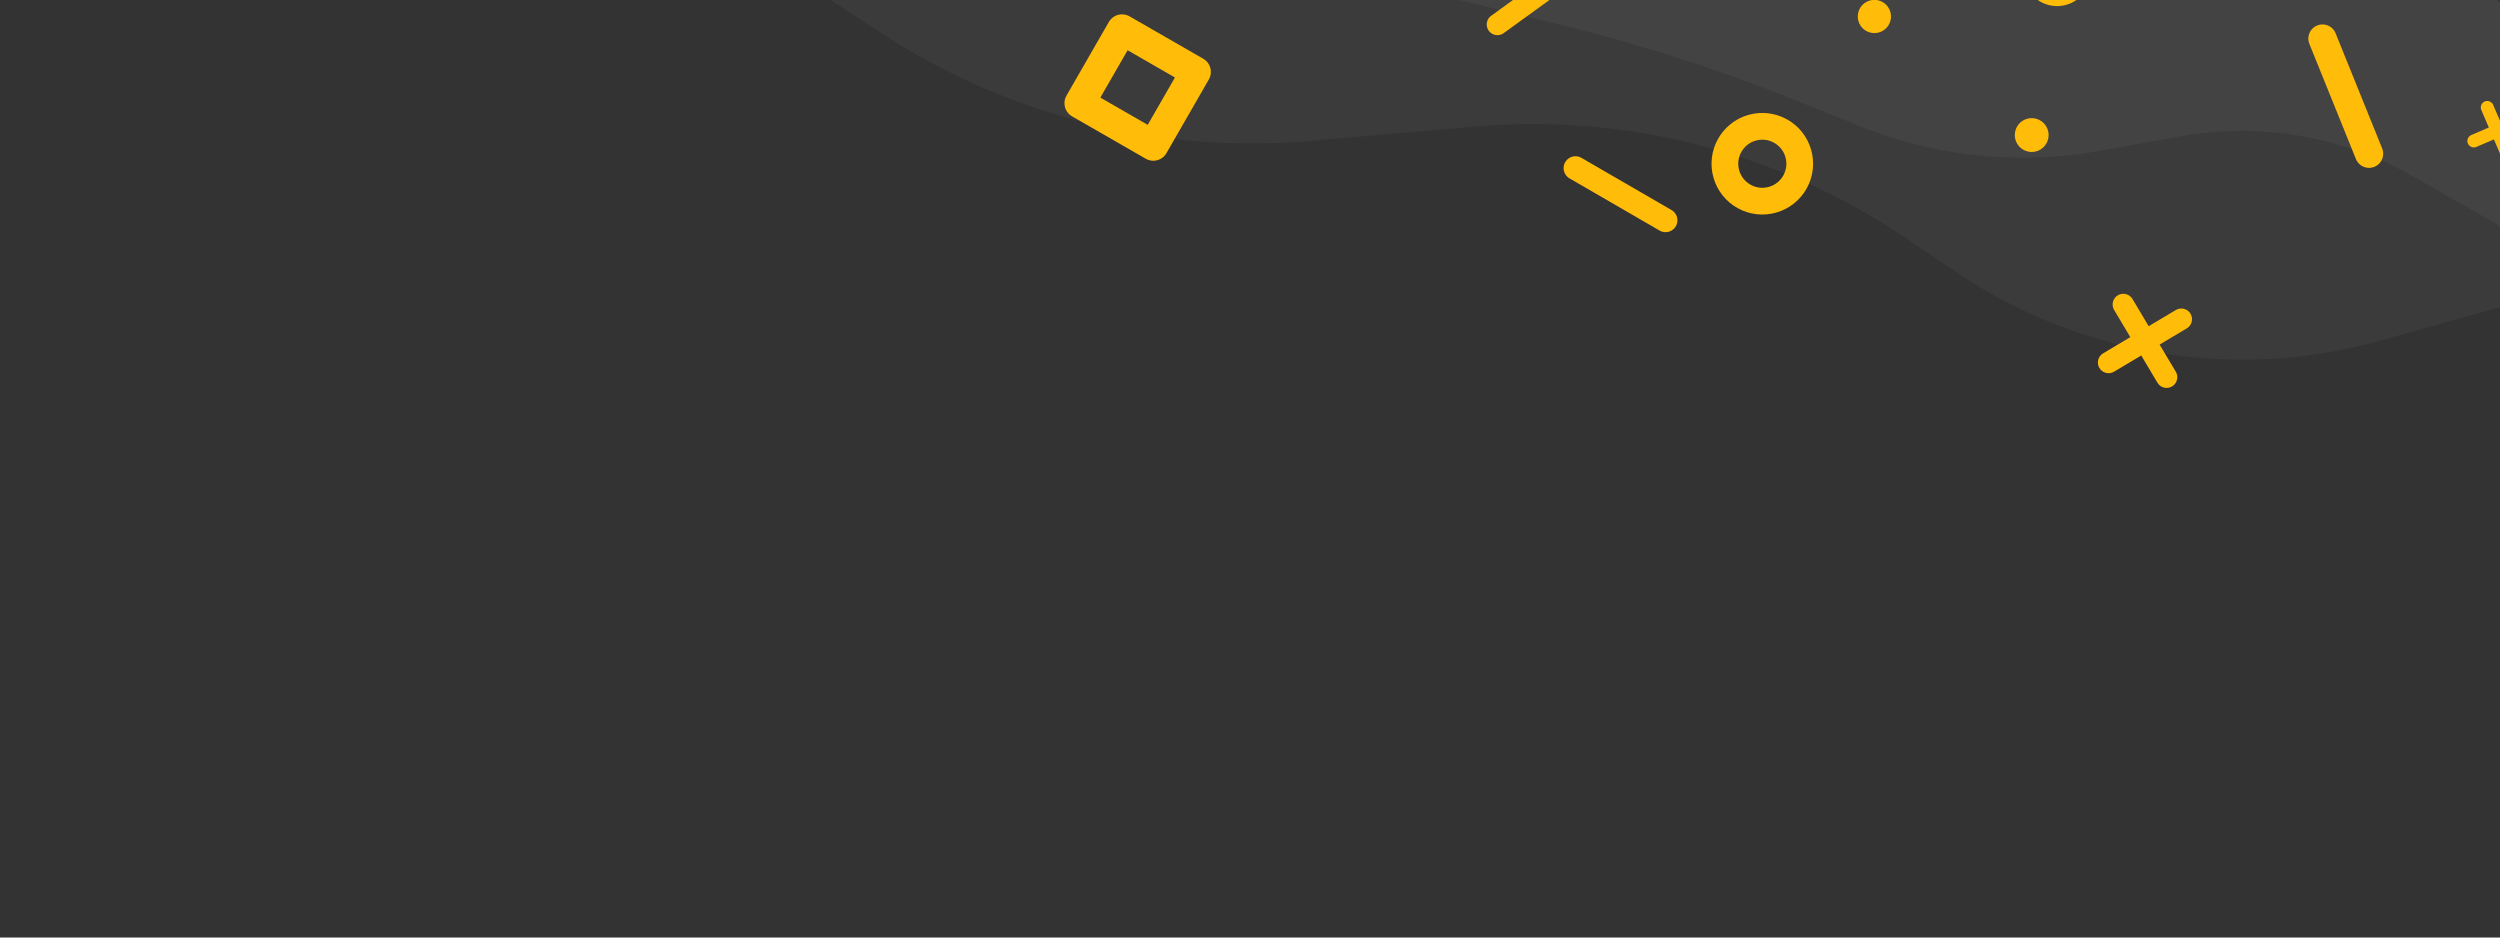<?xml version="1.0" encoding="UTF-8" standalone="no"?>
<svg
   xmlns:dc="http://purl.org/dc/elements/1.1/"
   xmlns:cc="http://creativecommons.org/ns#"
   xmlns:rdf="http://www.w3.org/1999/02/22-rdf-syntax-ns#"
   xmlns:svg="http://www.w3.org/2000/svg"
   xmlns="http://www.w3.org/2000/svg"
   xmlns:xlink="http://www.w3.org/1999/xlink"
   width="800"
   height="300"
   viewBox="0 0 211.667 79.375"
   version="1.1"
   id="svg8">
  <rect x="0" y="0" width="211.667" height="79.375" fill="#333333" stroke="none"/>
  <defs
     id="defs2">
    <linearGradient
       id="linearGradient1208">
      <stop
         style="stop-color:#ffbc08;stop-opacity:1"
         offset="0"
         id="stop1204" />
      <stop
         style="stop-color:#ffbc08;stop-opacity:0.2"
         offset="1"
         id="stop1206" />
    </linearGradient>
    <linearGradient
       gradientTransform="translate(0,-206.375)"
       xlink:href="#linearGradient1208"
       id="linearGradient1210"
       x1="268.846"
       y1="150.625"
       x2="162.021"
       y2="256.834"
       gradientUnits="userSpaceOnUse" />
  </defs>
  <path
     id="path7807"
     d="m 211.667,26.005 -10.181,2.847 a 43.244,43.244 9.199 0 1 -35.838,-5.804 l -4.264,-2.878 a 56.482,56.482 14.52 0 0 -36.502,-9.454 l -13.845,1.206 A 57.578,57.578 14.176 0 1 74.402,2.668 L 70.345,0 H 211.292 a 0.374,0.374 45 0 1 0.374,0.374 z"
     style="opacity:1;fill:#ffffff;fill-opacity:0.04;stroke:none;stroke-width:1.978;stroke-linecap:round;stroke-linejoin:round;stroke-dashoffset:52;stroke-opacity:1;paint-order:markers stroke fill" />
  <path
     style="opacity:1;fill:#ffffff;fill-opacity:0.04;stroke:none;stroke-width:1.978;stroke-linecap:round;stroke-linejoin:round;stroke-dashoffset:52;stroke-opacity:1;paint-order:markers stroke fill"
     d="m 211.667,19.135 -7.367,-4.2 a 29.325,29.325 9.743 0 0 -19.72,-3.386 l -6.77,1.219 a 36.957,36.957 5.861 0 1 -20.347,-2.089 L 152.183,8.553 A 147.66,147.66 17.849 0 0 132.199,2.118 L 123.558,0 h 87.734 a 0.374,0.374 45 0 1 0.374,0.374 z"
     id="path7825" />
  <rect
     y="0"
     x="0"
     height="79.375"
     width="211.667"
     id="rect4209"
     style="fill:#ffbc08;fill-opacity:0;stroke:none;stroke-width:1.978;stroke-linecap:round;stroke-linejoin:round;stroke-miterlimit:4;stroke-dasharray:none;stroke-dashoffset:52;stroke-opacity:1;paint-order:markers stroke fill" />
  <circle
     r="2.768"
     cy="-38.054"
     cx="66.288"
     id="path1076-2"
     style="opacity:1;fill:none;fill-opacity:1;stroke:#ffbc08;stroke-width:1.978;stroke-linecap:round;stroke-linejoin:round;stroke-miterlimit:4;stroke-dasharray:none;stroke-dashoffset:52;stroke-opacity:1;paint-order:markers stroke fill" />
  <circle
     style="opacity:1;fill:#ffbc08;fill-opacity:1;stroke-width:1.977;stroke-linecap:round;stroke-linejoin:round;stroke-dashoffset:52;paint-order:markers stroke fill;stroke:#ffbc08;stroke-opacity:1"
     id="path1072-4-5"
     cx="82.799"
     cy="-47.842"
     r="1.186" />
  <path
     id="path2341-5"
     d="m 68.176,-73.723 6.879,5.292"
     style="opacity:1;fill:none;fill-opacity:1;stroke:#ffbc08;stroke-width:1.978;stroke-linecap:round;stroke-linejoin:round;stroke-miterlimit:4;stroke-dasharray:none;stroke-dashoffset:52;stroke-opacity:1;paint-order:markers stroke fill" />
  <rect
     style="opacity:1;fill:none;fill-opacity:1;stroke:#ffbc08;stroke-width:1.978;stroke-linecap:round;stroke-linejoin:round;stroke-miterlimit:4;stroke-dasharray:none;stroke-dashoffset:52;stroke-opacity:1;paint-order:markers stroke fill"
     id="rect2366"
     width="5.537"
     height="5.537"
     x="74.348"
     y="-40.822" />
  <path
     id="path2370"
     style="opacity:1;fill:none;fill-opacity:1;stroke:#ffbc08;stroke-width:1.978;stroke-linecap:round;stroke-linejoin:round;stroke-miterlimit:4;stroke-dasharray:none;stroke-dashoffset:52;stroke-opacity:1;paint-order:markers stroke fill"
     d="m 90.468,-40.822 -5.537,5.537 m 0,-5.537 5.537,5.537" />
  <path
     style="opacity:1;fill:none;fill-opacity:1;stroke:#ffbc08;stroke-width:2.396;stroke-linecap:round;stroke-linejoin:round;stroke-miterlimit:4;stroke-dasharray:none;stroke-dashoffset:52;stroke-opacity:1;paint-order:markers stroke fill"
     d="m 196.638,3.267 3.941,9.748"
     id="path8294" />
  <path
     d="m 209.45,11.936 3.978,-1.706 m -1.136,2.842 -1.706,-3.978"
     style="opacity:1;fill:none;fill-opacity:1;stroke:#ffbc08;stroke-width:1.093;stroke-linecap:round;stroke-linejoin:round;stroke-miterlimit:4;stroke-dasharray:none;stroke-dashoffset:52;stroke-opacity:1;paint-order:markers stroke fill"
     id="path8296" />
  <circle
     transform="rotate(-45.575)"
     r="1.369"
     cy="173.961"
     cx="129.354"
     id="circle8298"
     style="opacity:1;fill:#ffbc08;fill-opacity:1;stroke:#ffbc08;stroke-width:2.282;stroke-linecap:round;stroke-linejoin:round;stroke-dashoffset:52;stroke-opacity:1;paint-order:markers stroke fill" />
  <circle
     transform="rotate(48.59)"
     style="opacity:1;fill:none;fill-opacity:1;stroke:#ffbc08;stroke-width:1.503;stroke-linecap:round;stroke-linejoin:round;stroke-miterlimit:4;stroke-dasharray:none;stroke-dashoffset:52;stroke-opacity:1;paint-order:markers stroke fill"
     id="circle8300"
     cx="113.447"
     cy="-132.172"
     r="2.104" />
  <circle
     transform="rotate(12.731)"
     r="0.782"
     cy="-26.755"
     cx="170.309"
     id="circle8302"
     style="opacity:1;fill:#ffbc08;fill-opacity:1;stroke:#ffbc08;stroke-width:1.304;stroke-linecap:round;stroke-linejoin:round;stroke-dashoffset:52;stroke-opacity:1;paint-order:markers stroke fill" />
  <path
     style="opacity:1;fill:none;fill-opacity:1;stroke:#ffbc08;stroke-width:2.009;stroke-linecap:round;stroke-linejoin:round;stroke-miterlimit:4;stroke-dasharray:none;stroke-dashoffset:52;stroke-opacity:1;paint-order:markers stroke fill"
     d="m 141.018,18.652 -7.629,-4.419"
     id="path8304" />
  <circle
     transform="rotate(73.899)"
     style="opacity:1;fill:none;fill-opacity:1;stroke:#ffbc08;stroke-width:2.263;stroke-linecap:round;stroke-linejoin:round;stroke-miterlimit:4;stroke-dasharray:none;stroke-dashoffset:52;stroke-opacity:1;paint-order:markers stroke fill"
     id="circle8306"
     cx="54.7"
     cy="-139.512"
     r="3.168" />
  <circle
     transform="rotate(143.604)"
     r="0.768"
     cy="-95.289"
     cx="-126.914"
     id="circle8308"
     style="opacity:1;fill:#ffbc08;fill-opacity:1;stroke:#ffbc08;stroke-width:1.28;stroke-linecap:round;stroke-linejoin:round;stroke-dashoffset:52;stroke-opacity:1;paint-order:markers stroke fill" />
  <path
     style="opacity:1;fill:none;fill-opacity:1;stroke:#ffbc08;stroke-width:1.811;stroke-linecap:round;stroke-linejoin:round;stroke-miterlimit:4;stroke-dasharray:none;stroke-dashoffset:52;stroke-opacity:1;paint-order:markers stroke fill"
     d="m 133.219,-2.591 -6.437,4.662"
     id="path8310" />
  <path
     d="m 183.44,31.937 -3.666,-6.157 m 4.911,1.246 -6.157,3.666"
     style="opacity:1;fill:none;fill-opacity:1;stroke:#ffbc08;stroke-width:1.81;stroke-linecap:round;stroke-linejoin:round;stroke-miterlimit:4;stroke-dasharray:none;stroke-dashoffset:52;stroke-opacity:1;paint-order:markers stroke fill"
     id="path8312" />
  <rect
     transform="rotate(119.914)"
     y="-90.783"
     x="-45.209"
     height="7.195"
     width="7.195"
     id="rect8314"
     style="opacity:1;fill:none;fill-opacity:1;stroke:#ffbc08;stroke-width:2.57;stroke-linecap:round;stroke-linejoin:round;stroke-miterlimit:4;stroke-dasharray:none;stroke-dashoffset:52;stroke-opacity:1;paint-order:markers stroke fill" />
</svg>
